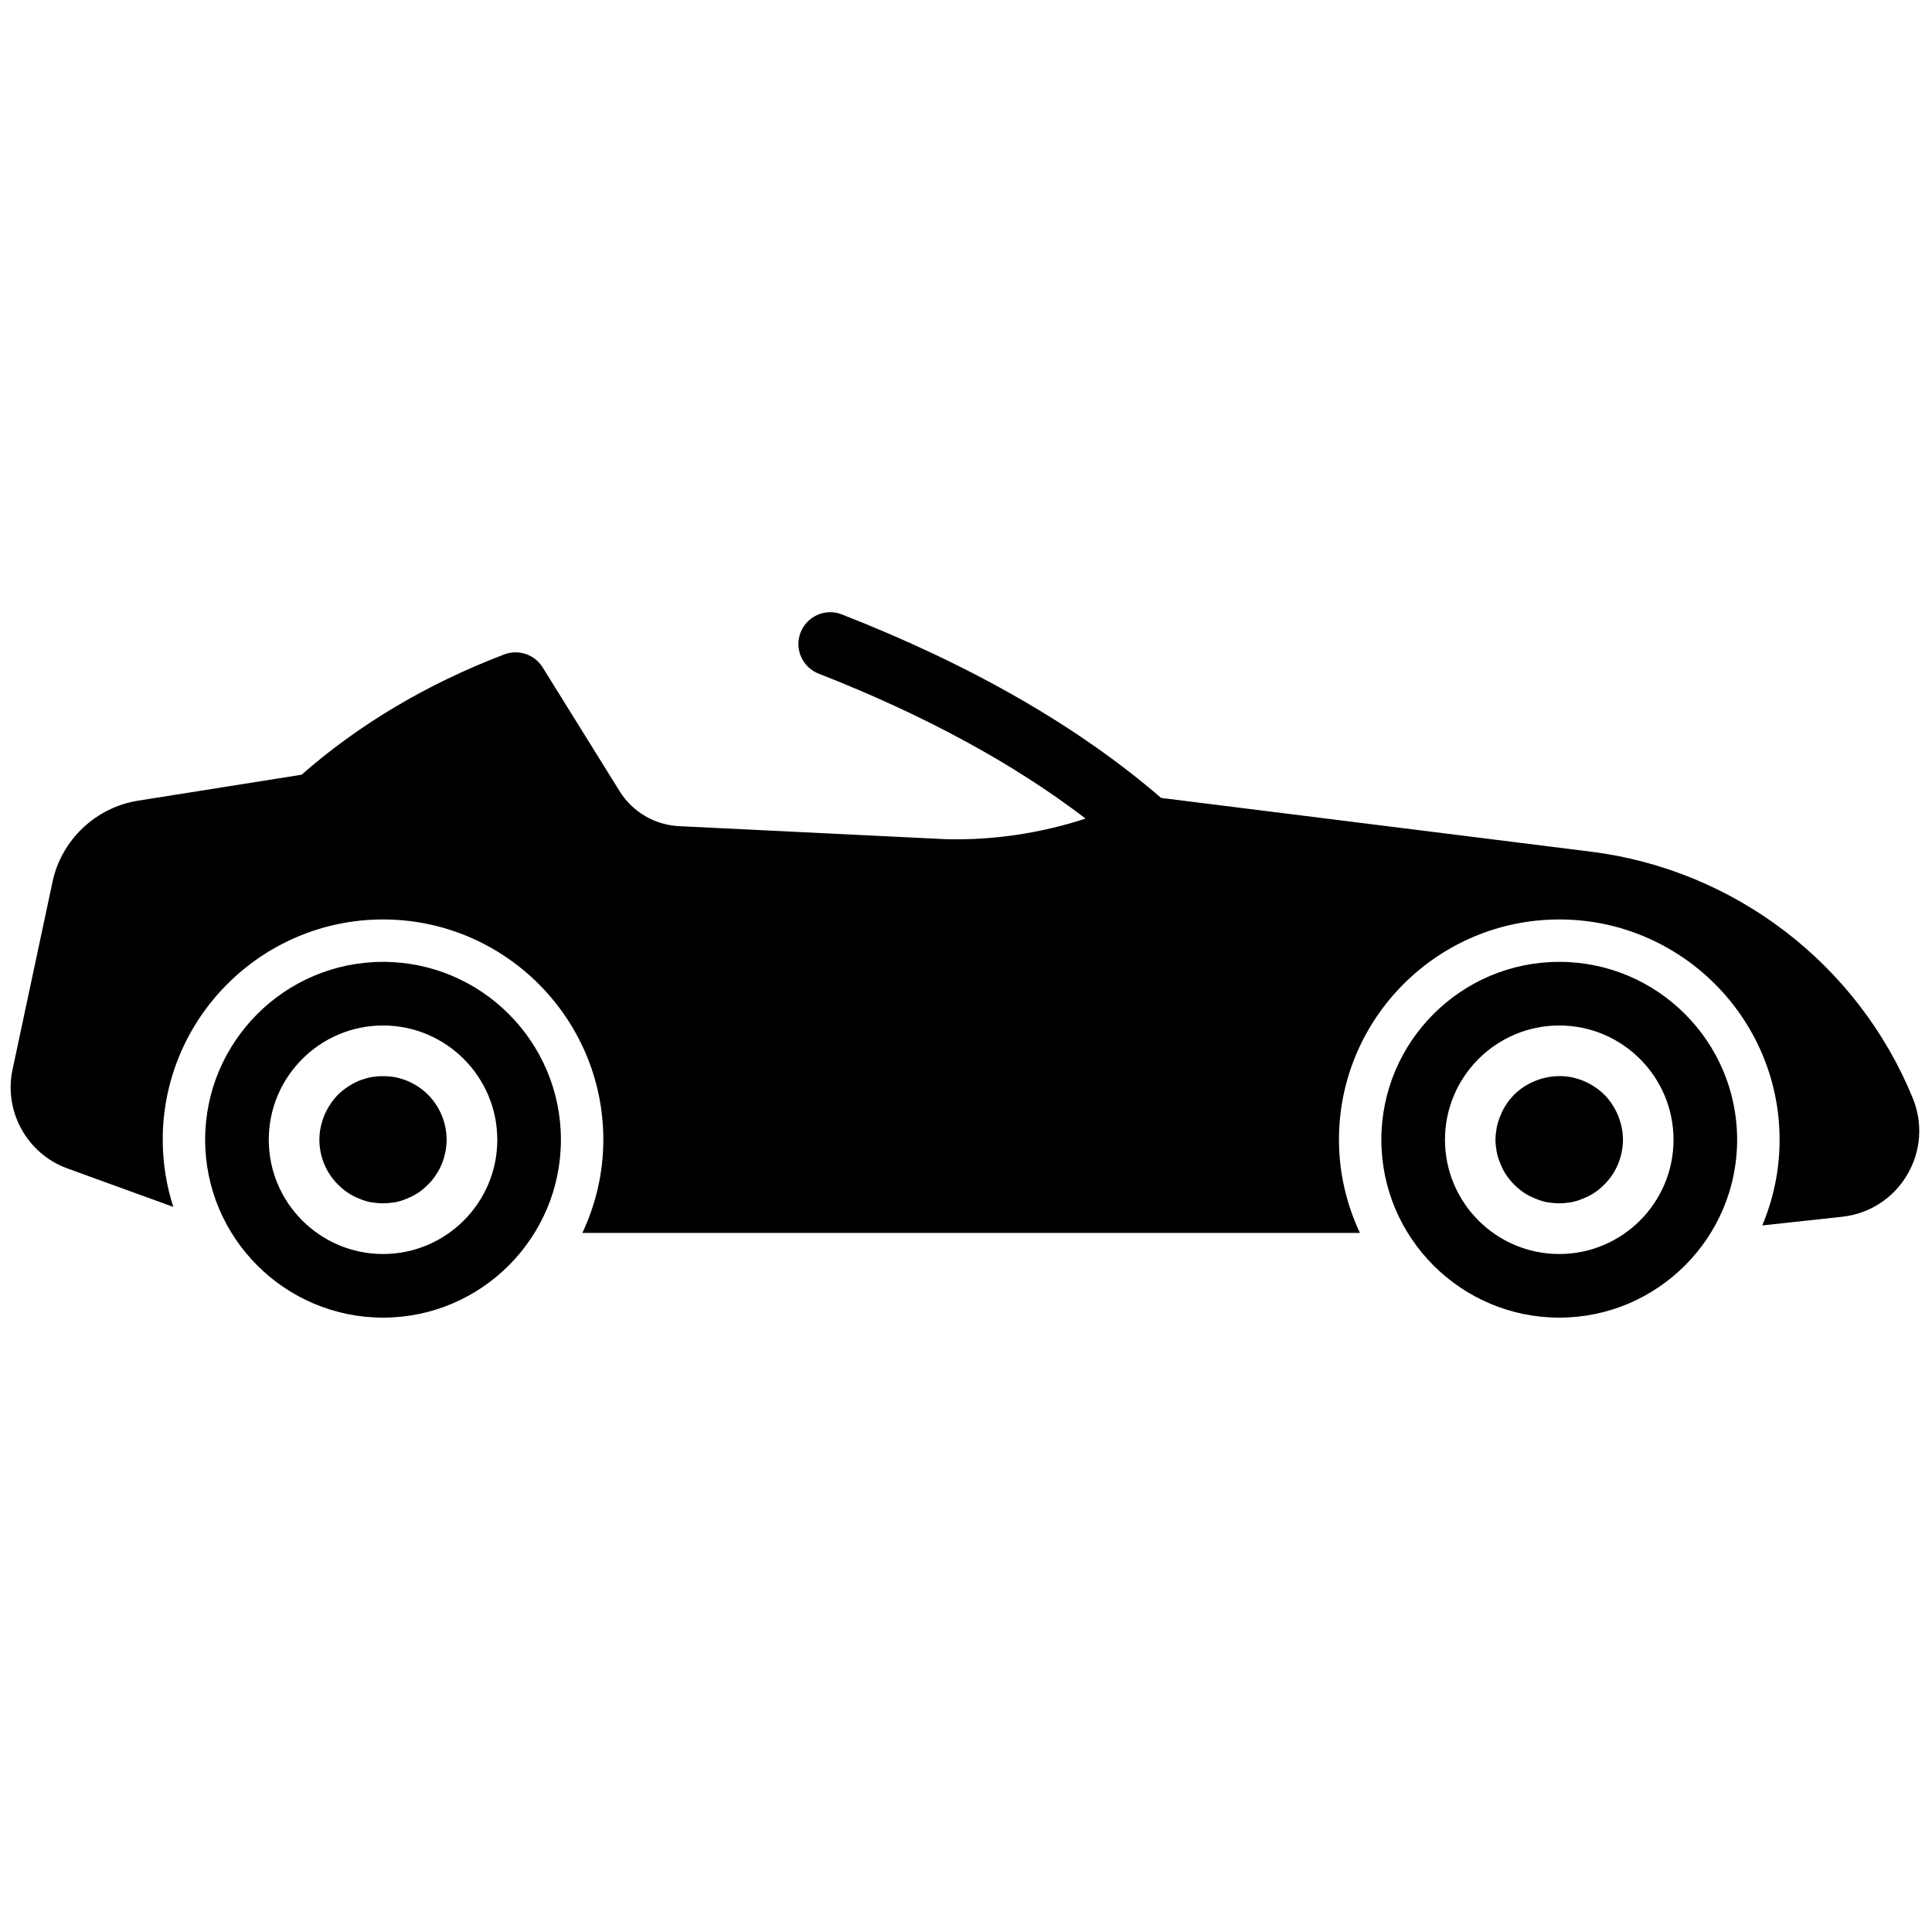 <svg xmlns="http://www.w3.org/2000/svg" xmlns:xlink="http://www.w3.org/1999/xlink" version="1.1" width="256"
  height="256" viewBox="0 0 256 256" xml:space="preserve">

  <defs>
  </defs>
  <g style="stroke: none; stroke-width: 0; stroke-dasharray: none; stroke-linecap: butt; stroke-linejoin: miter; stroke-miterlimit: 10; fill: none; fill-rule: nonzero; opacity: 1;"
    transform="translate(1.407 1.407) scale(2.81 2.81)">
    <path
      d="M 73.026 61.632 c -4.626 0 -8.389 -3.763 -8.389 -8.388 s 3.763 -8.388 8.389 -8.388 c 4.625 0 8.388 3.763 8.388 8.388 S 77.651 61.632 73.026 61.632 z M 73.026 47.856 c -2.972 0 -5.389 2.417 -5.389 5.388 c 0 2.971 2.417 5.388 5.389 5.388 c 2.971 0 5.388 -2.417 5.388 -5.388 C 78.414 50.273 75.997 47.856 73.026 47.856 z"
      style="stroke: none; stroke-width: 1; stroke-dasharray: none; stroke-linecap: butt; stroke-linejoin: miter; stroke-miterlimit: 10; fill: rgb(0,0,0); fill-rule: nonzero; opacity: 1;"
      transform=" matrix(1 0 0 1 0 0) " stroke-linecap="round" />
    <path
      d="M 17.561 61.632 c -4.625 0 -8.388 -3.763 -8.388 -8.388 s 3.763 -8.388 8.388 -8.388 s 8.388 3.763 8.388 8.388 S 22.186 61.632 17.561 61.632 z M 17.561 47.856 c -2.971 0 -5.388 2.417 -5.388 5.388 c 0 2.971 2.417 5.388 5.388 5.388 s 5.388 -2.417 5.388 -5.388 C 22.948 50.273 20.531 47.856 17.561 47.856 z"
      style="stroke: none; stroke-width: 1; stroke-dasharray: none; stroke-linecap: butt; stroke-linejoin: miter; stroke-miterlimit: 10; fill: rgb(0,0,0); fill-rule: nonzero; opacity: 1;"
      transform=" matrix(1 0 0 1 0 0) " stroke-linecap="round" />
    <path
      d="M 73.03 56.24 c -0.2 0 -0.4 -0.021 -0.591 -0.051 c -0.189 -0.04 -0.38 -0.1 -0.56 -0.18 c -0.18 -0.07 -0.36 -0.16 -0.521 -0.27 c -0.159 -0.11 -0.319 -0.24 -0.46 -0.381 c -0.13 -0.13 -0.26 -0.29 -0.369 -0.449 c -0.11 -0.16 -0.2 -0.341 -0.271 -0.521 c -0.08 -0.18 -0.14 -0.37 -0.18 -0.56 c -0.03 -0.19 -0.061 -0.391 -0.061 -0.59 c 0 -0.19 0.03 -0.391 0.061 -0.58 c 0.04 -0.19 0.1 -0.38 0.18 -0.561 c 0.07 -0.18 0.16 -0.359 0.271 -0.52 c 0.109 -0.17 0.239 -0.32 0.369 -0.46 c 0.7 -0.69 1.74 -1.011 2.71 -0.82 c 0.19 0.04 0.381 0.1 0.561 0.17 c 0.18 0.08 0.36 0.17 0.52 0.28 c 0.17 0.109 0.32 0.229 0.46 0.37 c 0.141 0.14 0.261 0.29 0.37 0.46 c 0.11 0.16 0.2 0.34 0.28 0.52 c 0.07 0.181 0.13 0.37 0.17 0.561 c 0.04 0.189 0.061 0.39 0.061 0.58 c 0 0.79 -0.32 1.569 -0.881 2.119 c -0.14 0.141 -0.29 0.271 -0.46 0.381 c -0.159 0.109 -0.34 0.199 -0.52 0.27 c -0.18 0.08 -0.37 0.14 -0.561 0.18 C 73.42 56.22 73.219 56.24 73.03 56.24 z"
      style="stroke: none; stroke-width: 1; stroke-dasharray: none; stroke-linecap: butt; stroke-linejoin: miter; stroke-miterlimit: 10; fill: rgb(0,0,0); fill-rule: nonzero; opacity: 1;"
      transform=" matrix(1 0 0 1 0 0) " stroke-linecap="round" />
    <path
      d="M 17.56 56.24 c -0.19 0 -0.39 -0.021 -0.59 -0.051 c -0.19 -0.04 -0.38 -0.1 -0.56 -0.18 c -0.18 -0.07 -0.35 -0.16 -0.51 -0.27 c -0.17 -0.11 -0.32 -0.24 -0.46 -0.381 c -0.56 -0.55 -0.88 -1.319 -0.88 -2.119 c 0 -0.19 0.02 -0.391 0.06 -0.58 c 0.04 -0.19 0.1 -0.38 0.17 -0.561 c 0.08 -0.18 0.17 -0.359 0.28 -0.52 c 0.11 -0.17 0.23 -0.32 0.37 -0.46 c 0.14 -0.141 0.29 -0.261 0.46 -0.37 c 0.16 -0.11 0.33 -0.2 0.51 -0.28 c 0.18 -0.07 0.37 -0.13 0.56 -0.17 c 0.39 -0.07 0.79 -0.07 1.18 0 c 0.19 0.04 0.38 0.1 0.56 0.17 c 0.18 0.08 0.35 0.17 0.52 0.28 c 0.16 0.109 0.31 0.229 0.45 0.37 c 0.56 0.56 0.88 1.34 0.88 2.12 c 0 0.199 -0.02 0.399 -0.06 0.59 c -0.04 0.189 -0.09 0.38 -0.17 0.56 c -0.07 0.18 -0.17 0.36 -0.28 0.521 c -0.1 0.159 -0.23 0.319 -0.37 0.449 c -0.14 0.141 -0.29 0.271 -0.45 0.381 c -0.17 0.109 -0.34 0.199 -0.52 0.27 c -0.18 0.08 -0.37 0.14 -0.56 0.18 C 17.95 56.22 17.76 56.24 17.56 56.24 z"
      style="stroke: none; stroke-width: 1; stroke-dasharray: none; stroke-linecap: butt; stroke-linejoin: miter; stroke-miterlimit: 10; fill: rgb(0,0,0); fill-rule: nonzero; opacity: 1;"
      transform=" matrix(1 0 0 1 0 0) " stroke-linecap="round" />
    <path
      d="M 89.693 51.274 c -2.589 -6.317 -8.405 -10.768 -15.179 -11.615 L 54.25 37.125 c -3.872 -3.347 -8.927 -6.259 -15.056 -8.654 c -0.771 -0.302 -1.641 0.08 -1.943 0.851 c -0.302 0.771 0.08 1.642 0.851 1.943 c 4.992 1.951 9.207 4.247 12.589 6.834 c -2.125 0.696 -4.374 1.029 -6.585 0.972 l -12.582 -0.614 c -1.15 -0.056 -2.2 -0.673 -2.808 -1.651 l -3.629 -5.838 c -0.379 -0.609 -1.138 -0.864 -1.808 -0.61 c -3.661 1.394 -6.865 3.311 -9.56 5.673 L 6 37.257 c -1.986 0.316 -3.603 1.85 -4.022 3.816 L 0.09 49.937 c -0.42 1.97 0.69 3.972 2.582 4.658 l 4.999 1.816 c -0.321 -0.999 -0.498 -2.063 -0.498 -3.167 c 0 -5.727 4.66 -10.388 10.388 -10.388 s 10.388 4.66 10.388 10.388 c 0 1.571 -0.361 3.056 -0.988 4.393 h 36.665 c -0.627 -1.336 -0.988 -2.821 -0.988 -4.393 c 0 -5.727 4.66 -10.388 10.389 -10.388 c 5.727 0 10.388 4.66 10.388 10.388 c 0 1.432 -0.292 2.798 -0.818 4.041 l 3.763 -0.409 c 1.286 -0.139 2.403 -0.856 3.065 -1.967 C 90.086 53.797 90.184 52.473 89.693 51.274 z"
      style="stroke: none; stroke-width: 1; stroke-dasharray: none; stroke-linecap: butt; stroke-linejoin: miter; stroke-miterlimit: 10; fill: rgb(0,0,0); fill-rule: nonzero; opacity: 1;"
      transform=" matrix(1 0 0 1 0 0) " stroke-linecap="round" />
  </g>
</svg>